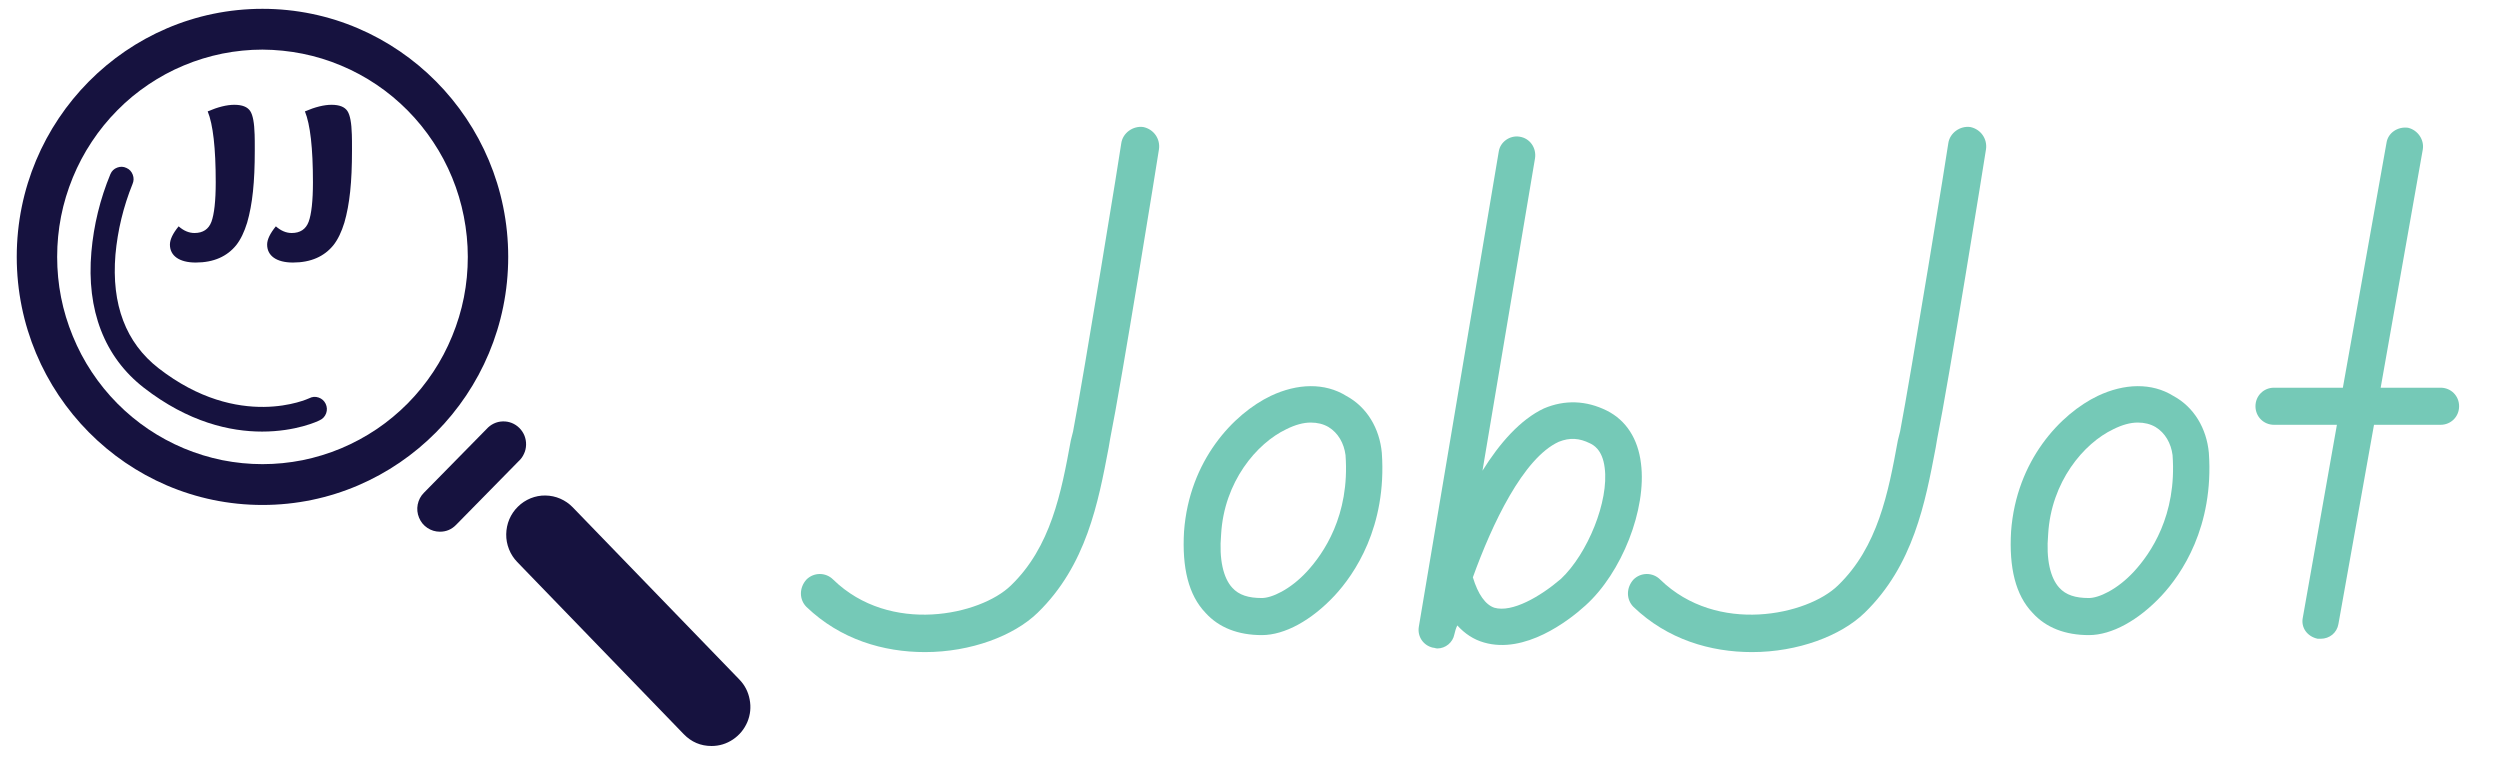 <svg xmlns="http://www.w3.org/2000/svg" xmlns:xlink="http://www.w3.org/1999/xlink" width="164" zoomAndPan="magnify" viewBox="0 0 123 37.5" height="50" preserveAspectRatio="xMidYMid meet" version="1.0"><defs><g/><clipPath id="b85630d921"><path d="M 0.809 0.438 L 26 0.438 L 26 25 L 0.809 25 Z M 0.809 0.438 " clip-rule="nonzero"/></clipPath><clipPath id="699bee1ef0"><path d="M 24 24 L 37 24 L 37 36.703 L 24 36.703 Z M 24 24 " clip-rule="nonzero"/></clipPath></defs><g clip-path="url(#b85630d921)"><path fill="#16123f" d="M 12.914 24.844 C 6.246 24.844 0.824 19.367 0.824 12.637 C 0.824 5.91 6.246 0.434 12.914 0.434 C 19.582 0.434 25.004 5.91 25.004 12.637 C 25.004 19.367 19.582 24.844 12.914 24.844 Z M 12.914 2.441 C 12.25 2.441 11.594 2.508 10.941 2.637 C 10.293 2.77 9.66 2.961 9.047 3.219 C 8.434 3.473 7.852 3.789 7.301 4.16 C 6.75 4.531 6.238 4.953 5.77 5.43 C 5.301 5.902 4.883 6.418 4.516 6.973 C 4.145 7.531 3.836 8.117 3.582 8.734 C 3.328 9.355 3.133 9.992 3.004 10.648 C 2.875 11.305 2.812 11.969 2.812 12.637 C 2.812 13.309 2.875 13.973 3.004 14.629 C 3.133 15.285 3.328 15.922 3.582 16.539 C 3.836 17.16 4.145 17.746 4.516 18.305 C 4.883 18.859 5.301 19.375 5.77 19.848 C 6.238 20.32 6.75 20.746 7.301 21.117 C 7.852 21.488 8.434 21.801 9.047 22.059 C 9.66 22.316 10.293 22.508 10.941 22.641 C 11.594 22.77 12.25 22.836 12.914 22.836 C 13.578 22.836 14.234 22.77 14.887 22.641 C 15.535 22.508 16.168 22.316 16.781 22.059 C 17.395 21.801 17.977 21.488 18.527 21.117 C 19.078 20.746 19.59 20.32 20.059 19.848 C 20.527 19.375 20.945 18.859 21.312 18.305 C 21.684 17.746 21.992 17.16 22.246 16.539 C 22.5 15.922 22.695 15.285 22.824 14.629 C 22.953 13.973 23.016 13.309 23.016 12.637 C 23.016 11.969 22.949 11.305 22.82 10.648 C 22.691 9.992 22.5 9.355 22.246 8.738 C 21.992 8.121 21.68 7.531 21.309 6.977 C 20.941 6.422 20.523 5.906 20.055 5.434 C 19.586 4.961 19.074 4.535 18.523 4.164 C 17.973 3.793 17.391 3.48 16.777 3.223 C 16.164 2.965 15.535 2.773 14.883 2.641 C 14.234 2.512 13.578 2.445 12.914 2.441 Z M 12.914 2.441 " fill-opacity="1" fill-rule="nonzero"/></g><path fill="#16123f" d="M 21.645 26.16 C 21.422 26.16 21.215 26.098 21.027 25.973 C 20.84 25.848 20.703 25.68 20.617 25.469 C 20.531 25.262 20.508 25.043 20.551 24.82 C 20.598 24.598 20.695 24.406 20.855 24.246 L 23.934 21.113 C 24.035 21 24.156 20.906 24.293 20.84 C 24.434 20.773 24.578 20.738 24.73 20.734 C 24.887 20.727 25.031 20.754 25.176 20.809 C 25.32 20.867 25.445 20.949 25.555 21.059 C 25.664 21.168 25.746 21.293 25.805 21.438 C 25.859 21.578 25.887 21.727 25.883 21.883 C 25.879 22.039 25.848 22.184 25.781 22.324 C 25.719 22.465 25.629 22.59 25.516 22.691 L 22.438 25.824 C 22.219 26.047 21.957 26.16 21.645 26.16 Z M 21.645 26.16 " fill-opacity="1" fill-rule="nonzero"/><g clip-path="url(#699bee1ef0)"><path fill="#16123f" d="M 35.008 36.703 C 34.473 36.703 34.016 36.508 33.641 36.121 L 25.449 27.652 C 25.273 27.469 25.137 27.262 25.043 27.023 C 24.949 26.785 24.902 26.539 24.906 26.285 C 24.91 26.027 24.961 25.781 25.059 25.547 C 25.16 25.312 25.301 25.105 25.48 24.93 C 25.66 24.75 25.871 24.613 26.105 24.516 C 26.34 24.422 26.582 24.375 26.836 24.379 C 27.09 24.383 27.332 24.434 27.566 24.535 C 27.797 24.637 28.004 24.777 28.18 24.961 L 36.375 33.43 C 36.645 33.707 36.812 34.035 36.883 34.414 C 36.957 34.797 36.918 35.164 36.77 35.523 C 36.617 35.879 36.383 36.164 36.066 36.379 C 35.746 36.594 35.391 36.703 35.008 36.703 Z M 35.008 36.703 " fill-opacity="1" fill-rule="nonzero"/></g><path fill="#16123f" d="M 12.895 21.234 C 11.336 21.234 9.277 20.785 7.074 19.074 C 5.141 17.57 4.246 15.262 4.496 12.395 C 4.613 11.07 4.926 9.789 5.434 8.562 C 5.5 8.41 5.609 8.305 5.766 8.246 C 5.918 8.188 6.07 8.191 6.219 8.262 C 6.371 8.328 6.473 8.441 6.531 8.594 C 6.59 8.75 6.586 8.902 6.52 9.055 C 6.07 10.168 5.789 11.328 5.68 12.527 C 5.477 14.984 6.191 16.863 7.801 18.117 C 11.777 21.207 15.18 19.609 15.215 19.594 C 15.363 19.516 15.516 19.504 15.676 19.559 C 15.832 19.613 15.949 19.715 16.023 19.867 C 16.094 20.02 16.102 20.176 16.047 20.332 C 15.988 20.492 15.883 20.605 15.73 20.676 C 15.648 20.723 14.555 21.234 12.895 21.234 Z M 12.895 21.234 " fill-opacity="1" fill-rule="nonzero"/><g fill="#16123f" fill-opacity="1"><g transform="translate(8.426, 12.769)"><g><path d="M 1.793 -7.289 C 2.055 -6.648 2.188 -5.484 2.188 -3.801 C 2.188 -2.879 2.113 -2.23 1.977 -1.859 C 1.84 -1.492 1.559 -1.305 1.145 -1.305 C 0.871 -1.305 0.613 -1.414 0.363 -1.633 C 0.078 -1.285 -0.066 -0.984 -0.066 -0.734 C -0.066 -0.188 0.391 0.148 1.203 0.148 C 2.094 0.148 2.75 -0.156 3.199 -0.711 C 3.418 -0.992 3.594 -1.359 3.734 -1.816 C 3.996 -2.723 4.109 -3.816 4.109 -5.355 C 4.109 -5.723 4.109 -5.984 4.102 -6.145 C 4.086 -6.719 4.016 -7.105 3.887 -7.301 C 3.75 -7.512 3.488 -7.613 3.102 -7.613 C 2.734 -7.613 2.297 -7.504 1.793 -7.289 Z M 1.793 -7.289 "/></g></g></g><g fill="#16123f" fill-opacity="1"><g transform="translate(13.209, 12.769)"><g><path d="M 1.793 -7.289 C 2.055 -6.648 2.188 -5.484 2.188 -3.801 C 2.188 -2.879 2.113 -2.23 1.977 -1.859 C 1.84 -1.492 1.559 -1.305 1.145 -1.305 C 0.871 -1.305 0.613 -1.414 0.363 -1.633 C 0.078 -1.285 -0.066 -0.984 -0.066 -0.734 C -0.066 -0.188 0.391 0.148 1.203 0.148 C 2.094 0.148 2.75 -0.156 3.199 -0.711 C 3.418 -0.992 3.594 -1.359 3.734 -1.816 C 3.996 -2.723 4.109 -3.816 4.109 -5.355 C 4.109 -5.723 4.109 -5.984 4.102 -6.145 C 4.086 -6.719 4.016 -7.105 3.887 -7.301 C 3.75 -7.512 3.488 -7.613 3.102 -7.613 C 2.734 -7.613 2.297 -7.504 1.793 -7.289 Z M 1.793 -7.289 "/></g></g></g><g fill="#75c9b7" fill-opacity="1"><g transform="translate(40.99, 31.72)"><g><path d="M 10.055 -1.566 C 12.461 -3.898 13.043 -6.996 13.555 -9.691 L 13.629 -10.129 C 14.176 -12.824 15.961 -23.902 16.031 -24.375 C 16.105 -24.887 15.777 -25.359 15.266 -25.469 C 14.758 -25.543 14.246 -25.18 14.176 -24.668 C 14.176 -24.559 12.316 -13.152 11.805 -10.492 L 11.695 -10.055 C 11.223 -7.469 10.711 -4.809 8.746 -2.914 C 7.25 -1.457 2.805 -0.473 0 -3.207 C -0.363 -3.57 -0.949 -3.57 -1.312 -3.207 C -1.676 -2.805 -1.676 -2.223 -1.312 -1.859 C 0.363 -0.254 2.477 0.363 4.52 0.363 C 6.777 0.363 8.891 -0.438 10.055 -1.566 Z M 10.055 -1.566 "/></g></g></g><g fill="#75c9b7" fill-opacity="1"><g transform="translate(57.091, 31.72)"><g><path d="M 10.895 -9.438 C 10.785 -10.641 10.164 -11.695 9.145 -12.242 C 8.09 -12.898 6.742 -12.863 5.43 -12.242 C 3.605 -11.367 1.422 -9.074 1.164 -5.574 C 1.059 -3.789 1.383 -2.441 2.223 -1.566 C 2.879 -0.84 3.824 -0.473 4.992 -0.473 C 6.121 -0.473 7.434 -1.203 8.562 -2.406 C 9.547 -3.461 11.148 -5.793 10.895 -9.438 Z M 7.215 -3.605 C 6.375 -2.695 5.465 -2.297 4.992 -2.297 C 4.336 -2.297 3.863 -2.441 3.535 -2.805 C 3.098 -3.281 2.879 -4.191 2.988 -5.43 C 3.133 -8.016 4.738 -9.91 6.195 -10.602 C 6.633 -10.82 7.031 -10.93 7.398 -10.93 C 7.723 -10.93 8.016 -10.859 8.27 -10.711 C 8.746 -10.422 9.035 -9.91 9.109 -9.328 C 9.328 -6.34 8.016 -4.48 7.215 -3.605 Z M 7.215 -3.605 "/></g></g></g><g fill="#75c9b7" fill-opacity="1"><g transform="translate(68.93, 31.72)"><g><path d="M 11.805 -8.926 C 11.66 -10.129 11.078 -11.039 10.129 -11.516 C 9.109 -12.023 8.051 -12.059 7.031 -11.625 C 5.867 -11.078 4.848 -9.91 4.008 -8.562 L 6.594 -23.938 C 6.668 -24.449 6.34 -24.922 5.828 -24.996 C 5.355 -25.07 4.883 -24.742 4.809 -24.266 L 0.875 -0.875 C 0.801 -0.402 1.094 0.035 1.566 0.145 C 1.641 0.145 1.711 0.184 1.785 0.184 C 2.188 0.184 2.551 -0.109 2.625 -0.512 C 2.66 -0.656 2.695 -0.801 2.77 -0.949 C 3.133 -0.547 3.57 -0.254 4.082 -0.109 C 6.086 0.473 8.234 -1.164 9.074 -1.93 C 10.859 -3.535 12.098 -6.668 11.805 -8.926 Z M 7.871 -3.242 C 6.852 -2.367 5.465 -1.566 4.59 -1.82 C 4.152 -1.969 3.789 -2.477 3.535 -3.316 C 4.48 -5.938 6.012 -9.184 7.762 -9.984 C 8.309 -10.203 8.781 -10.164 9.293 -9.91 C 9.438 -9.84 9.91 -9.621 10.02 -8.707 C 10.238 -7.07 9.184 -4.48 7.871 -3.242 Z M 7.871 -3.242 "/></g></g></g><g fill="#75c9b7" fill-opacity="1"><g transform="translate(81.68, 31.72)"><g><path d="M 10.055 -1.566 C 12.461 -3.898 13.043 -6.996 13.555 -9.691 L 13.629 -10.129 C 14.176 -12.824 15.961 -23.902 16.031 -24.375 C 16.105 -24.887 15.777 -25.359 15.266 -25.469 C 14.758 -25.543 14.246 -25.18 14.176 -24.668 C 14.176 -24.559 12.316 -13.152 11.805 -10.492 L 11.695 -10.055 C 11.223 -7.469 10.711 -4.809 8.746 -2.914 C 7.25 -1.457 2.805 -0.473 0 -3.207 C -0.363 -3.57 -0.949 -3.57 -1.312 -3.207 C -1.676 -2.805 -1.676 -2.223 -1.312 -1.859 C 0.363 -0.254 2.477 0.363 4.52 0.363 C 6.777 0.363 8.891 -0.438 10.055 -1.566 Z M 10.055 -1.566 "/></g></g></g><g fill="#75c9b7" fill-opacity="1"><g transform="translate(97.781, 31.72)"><g><path d="M 10.895 -9.438 C 10.785 -10.641 10.164 -11.695 9.145 -12.242 C 8.09 -12.898 6.742 -12.863 5.43 -12.242 C 3.605 -11.367 1.422 -9.074 1.164 -5.574 C 1.059 -3.789 1.383 -2.441 2.223 -1.566 C 2.879 -0.84 3.824 -0.473 4.992 -0.473 C 6.121 -0.473 7.434 -1.203 8.562 -2.406 C 9.547 -3.461 11.148 -5.793 10.895 -9.438 Z M 7.215 -3.605 C 6.375 -2.695 5.465 -2.297 4.992 -2.297 C 4.336 -2.297 3.863 -2.441 3.535 -2.805 C 3.098 -3.281 2.879 -4.191 2.988 -5.43 C 3.133 -8.016 4.738 -9.91 6.195 -10.602 C 6.633 -10.82 7.031 -10.93 7.398 -10.93 C 7.723 -10.93 8.016 -10.859 8.27 -10.711 C 8.746 -10.422 9.035 -9.91 9.109 -9.328 C 9.328 -6.34 8.016 -4.48 7.215 -3.605 Z M 7.215 -3.605 "/></g></g></g><g fill="#75c9b7" fill-opacity="1"><g transform="translate(109.621, 31.72)"><g><path d="M 10.457 -12.645 L 7.508 -12.645 L 9.582 -24.375 C 9.656 -24.852 9.328 -25.324 8.855 -25.434 C 8.344 -25.504 7.871 -25.18 7.797 -24.703 L 5.648 -12.645 L 2.258 -12.645 C 1.75 -12.645 1.348 -12.242 1.348 -11.734 C 1.348 -11.223 1.75 -10.82 2.258 -10.82 L 5.355 -10.82 L 3.68 -1.348 C 3.57 -0.84 3.898 -0.402 4.41 -0.293 C 4.445 -0.293 4.48 -0.293 4.555 -0.293 C 4.992 -0.293 5.355 -0.582 5.43 -1.02 L 7.18 -10.82 L 10.457 -10.82 C 10.969 -10.82 11.367 -11.223 11.367 -11.734 C 11.367 -12.242 10.969 -12.645 10.457 -12.645 Z M 10.457 -12.645 "/></g></g></g></svg>